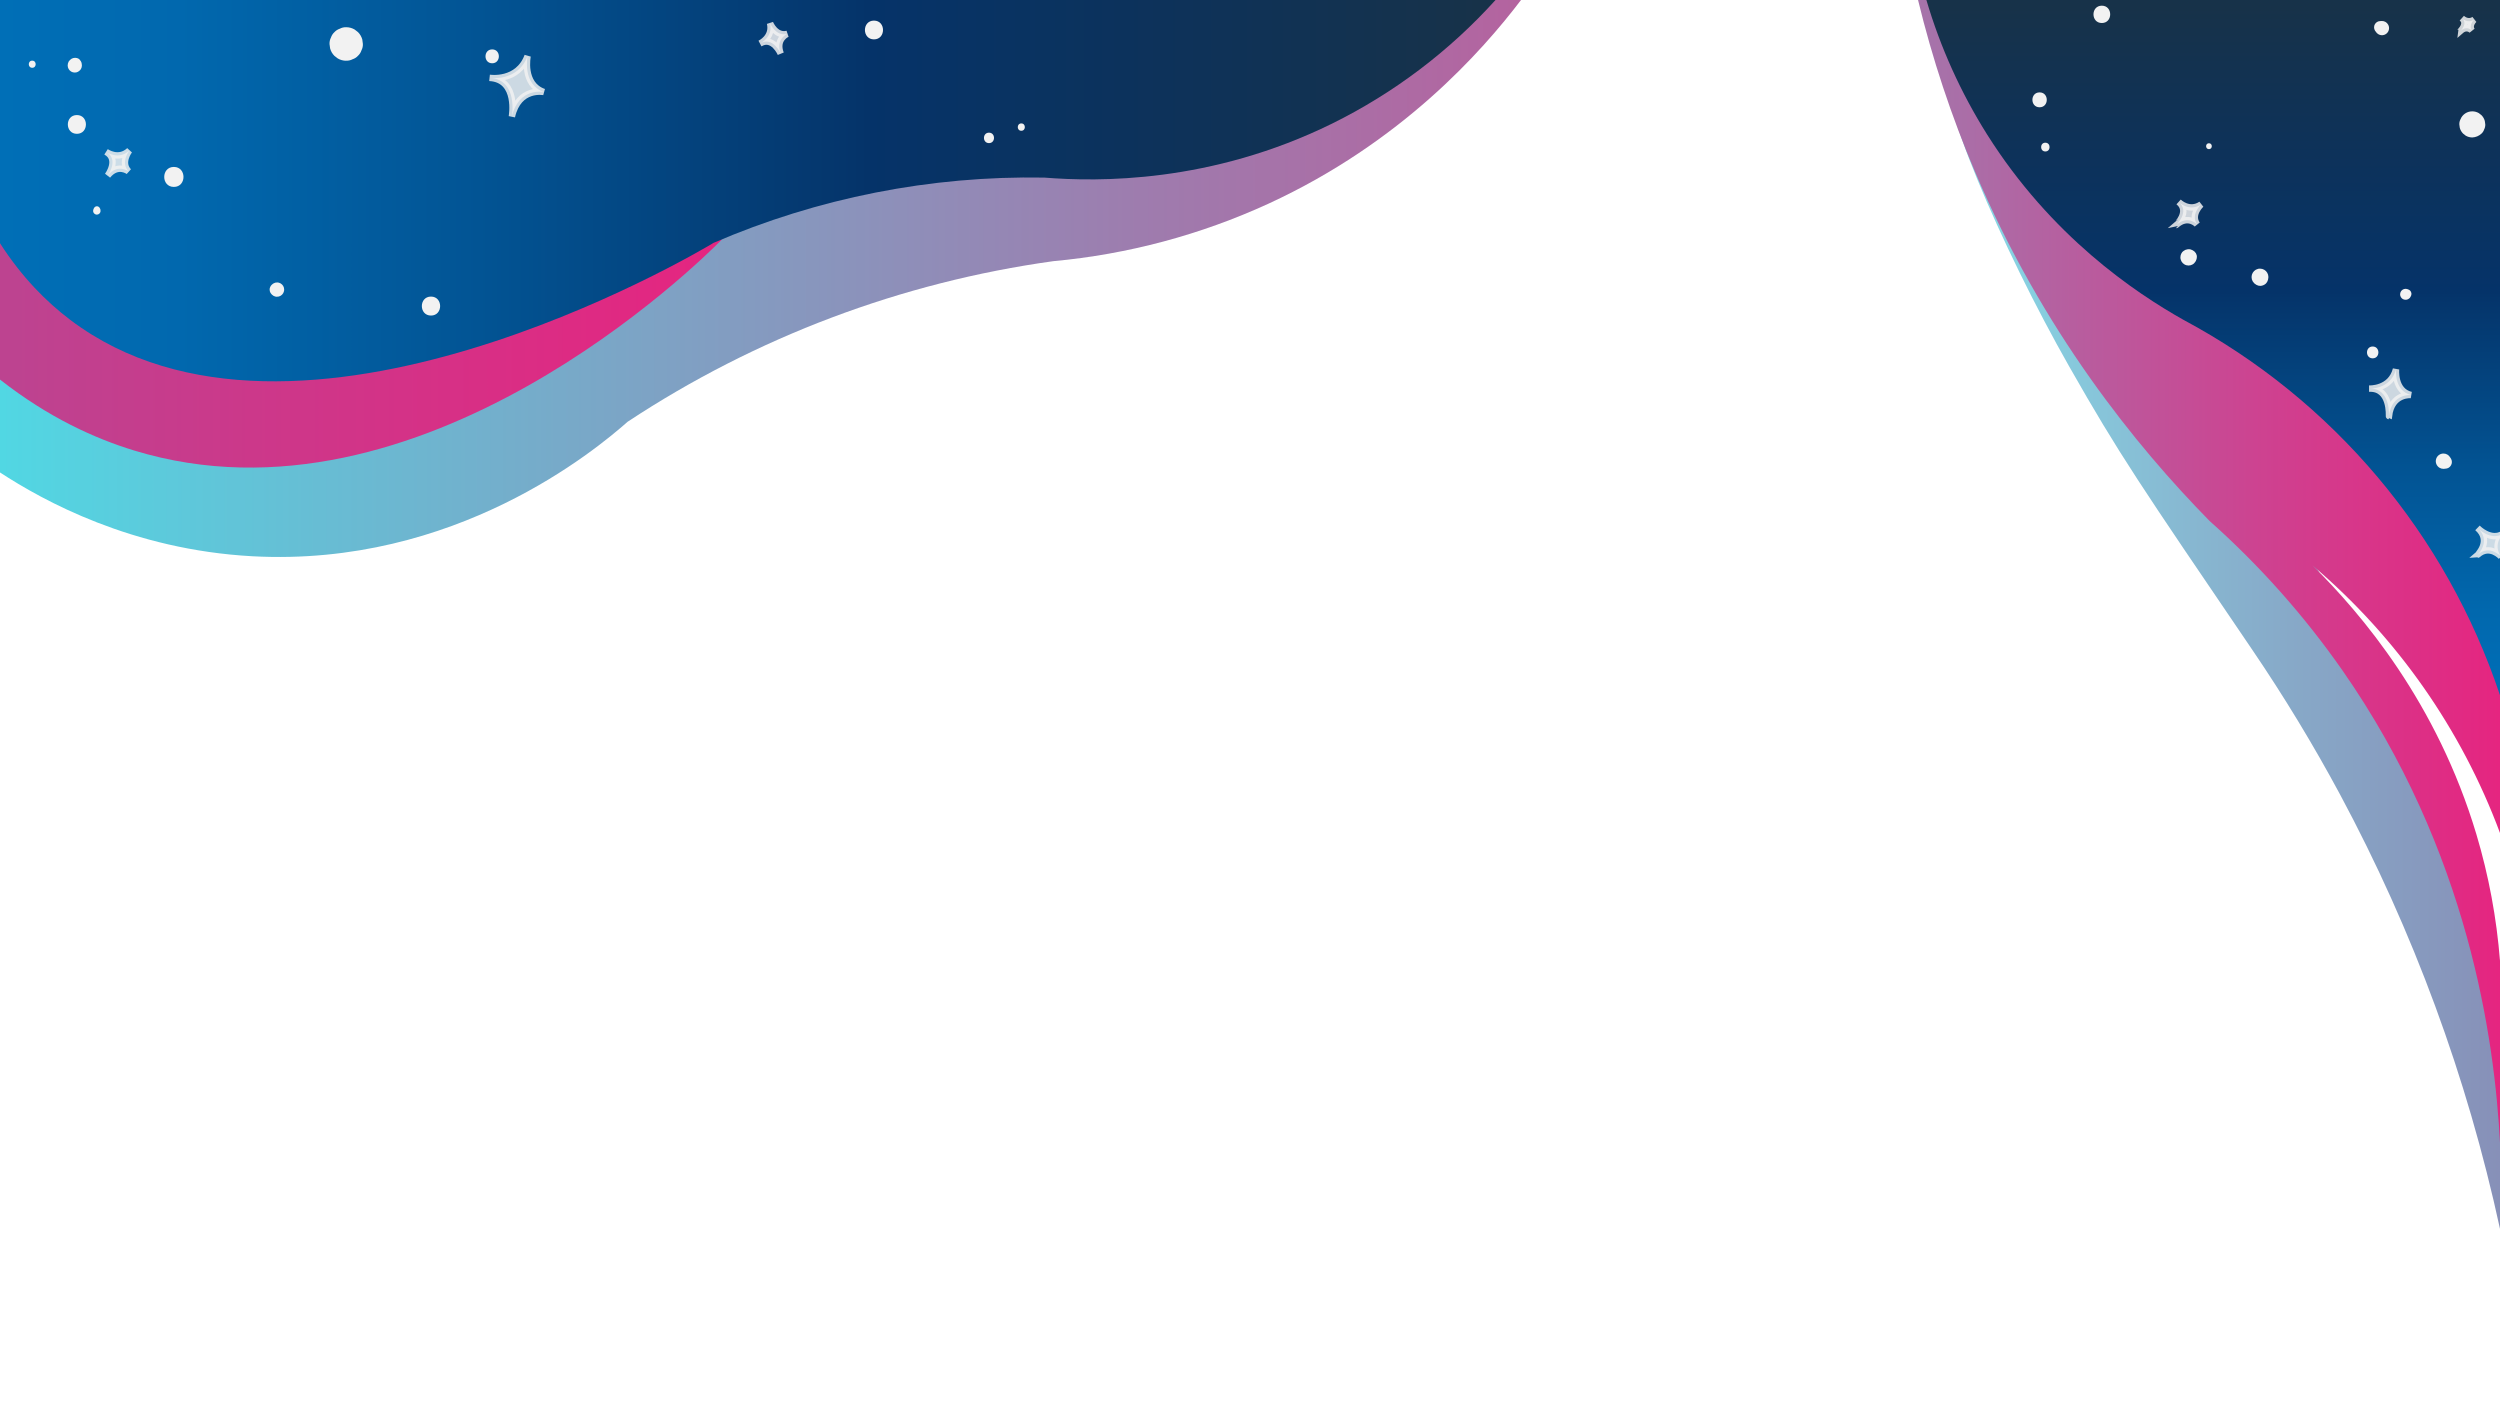 <svg width="390" height="220" viewBox="0 0 390 220" fill="none" xmlns="http://www.w3.org/2000/svg">
<g clip-path="url(#clip0_2_4903)">
<path d="M304.484 10.796C301.031 13.007 312.429 38.94 322.786 57.155C330.687 71.046 333.848 75.597 351.406 101.444C356.334 108.697 360.885 116.201 365.04 123.925C376.478 145.239 384.88 168.056 390 191.71V149.95L347.344 58.259C315.601 16.659 306.646 9.415 304.484 10.796Z" fill="url(#paint0_linear_2_4903)"/>
<path d="M0 73.702C6.738 78.104 20.564 85.759 39.406 86.778C71.031 88.479 92.938 70.172 97.906 65.796C117.912 52.593 140.604 44.033 164.328 40.741C175.933 39.671 187.275 36.641 197.872 31.778C218.605 22.24 231.185 8.026 237.278 0H0V73.702Z" fill="url(#paint1_linear_2_4903)"/>
<path d="M0 59.211C7.607 65.185 14.885 68.432 20.922 70.278C65.571 83.926 109.109 40.924 112.663 37.316C112.663 37.316 45.906 39.834 0 37.946V59.211Z" fill="url(#paint2_linear_2_4903)"/>
<path d="M299.215 0C301.438 9.155 304.405 18.111 308.088 26.779C318.65 51.631 333.196 69.557 344.703 81.278C352.474 88.191 359.413 95.991 365.377 104.52C385.184 132.884 389.157 162.317 390 178.261V149.926C389.476 143.227 388.243 136.604 386.321 130.167C380.195 109.672 368.436 95.788 360.75 88.204C373.902 99.378 383.973 113.751 390 129.947V90.956L319.859 0H299.215Z" fill="url(#paint3_linear_2_4903)"/>
<path d="M0 37.946C3.408 43.242 7.221 47.076 10.969 49.907C46.087 76.442 108.448 39.624 111.312 37.889C127.596 30.863 145.183 27.392 162.906 27.704C171.265 28.378 188.862 28.614 207.823 19.274C217.452 14.517 226.097 7.978 233.303 0L0 0V37.946Z" fill="url(#paint4_linear_2_4903)"/>
<path d="M300.517 0C302.698 7.397 305.886 14.458 309.991 20.982C319.987 36.844 333.03 45.63 340.641 49.907C363.958 62.378 381.622 83.336 390 108.47V0H300.517Z" fill="url(#paint5_linear_2_4903)"/>
<path opacity="0.84" d="M16.565 23.699C16.565 23.699 18.494 25.068 20.189 23.471C20.189 23.471 18.71 25.357 20.073 26.752C20.073 26.752 18.385 25.434 16.786 27.4C16.786 27.4 18.649 24.889 16.565 23.699Z" fill="#F2F2F2" stroke="#F2F2F2" stroke-miterlimit="10"/>
<path opacity="0.84" d="M76.393 12.147C76.393 12.147 80.787 12.833 82.31 8.727C82.31 8.727 81.39 13.147 84.847 14.355C84.847 14.355 80.907 13.54 79.85 18.203C79.85 18.203 80.899 12.408 76.393 12.147Z" fill="#F2F2F2" stroke="#F2F2F2" stroke-miterlimit="10"/>
<path opacity="0.84" d="M339.881 31.517C339.881 31.517 341.506 33.136 343.385 31.882C343.385 31.882 341.666 33.45 342.747 35.002C342.747 35.002 341.343 33.471 339.497 35.094C339.499 35.094 341.685 33 339.881 31.517Z" fill="#F2F2F2" stroke="#F2F2F2" stroke-miterlimit="10"/>
<path opacity="0.84" d="M369.594 60.624C369.594 60.624 372.954 60.799 373.78 57.587C373.78 57.587 373.431 60.985 376.129 61.622C376.129 61.622 373.1 61.323 372.675 64.91C372.667 64.91 373.004 60.465 369.594 60.624Z" fill="#F2F2F2" stroke="#F2F2F2" stroke-miterlimit="10"/>
<path opacity="0.84" d="M386.5 82.365C386.5 82.365 388.544 84.486 390.494 83.254C390.494 83.254 388.763 84.883 390.183 86.845C390.183 86.845 388.403 84.857 386.527 86.527C386.535 86.527 388.724 84.333 386.5 82.365Z" fill="#F2F2F2" stroke="#F2F2F2" stroke-miterlimit="10"/>
<path opacity="0.84" d="M118.578 6.781C118.578 6.781 120.656 5.806 120.124 3.608C120.124 3.608 121.002 5.765 122.828 5.28C122.828 5.28 120.91 6.074 121.796 8.372C121.796 8.372 120.577 5.59 118.578 6.781Z" fill="#F2F2F2" stroke="#F2F2F2" stroke-miterlimit="10"/>
<path opacity="0.84" d="M384.059 2.852C384.059 2.852 384.948 3.738 385.976 3.056C385.976 3.056 385.036 3.913 385.627 4.763C385.627 4.763 384.859 3.925 383.849 4.814C383.849 4.807 385.046 3.667 384.059 2.852Z" fill="#F2F2F2" stroke="#F2F2F2" stroke-miterlimit="10"/>
<path d="M375.273 45.915L375.499 45.831L375.273 45.915Z" fill="#F2F2F2"/>
<path d="M376.013 46.347L376.086 46.22C376.151 46.108 376.186 45.98 376.185 45.85C376.19 45.751 376.168 45.652 376.123 45.564C376.093 45.474 376.04 45.392 375.97 45.328C375.88 45.237 375.768 45.172 375.645 45.139L375.501 45.086L375.273 45.055L375.046 45.086L374.843 45.171L374.668 45.306L374.534 45.481L374.449 45.685L374.418 45.915C374.413 46.029 374.439 46.143 374.491 46.245C374.511 46.316 374.549 46.382 374.601 46.434C374.639 46.498 374.692 46.551 374.755 46.589C374.808 46.642 374.873 46.68 374.944 46.699C375.085 46.758 375.238 46.778 375.389 46.758C375.537 46.738 375.677 46.68 375.795 46.589C375.889 46.529 375.966 46.446 376.017 46.347H376.013Z" fill="#F2F2F2"/>
<path d="M385.671 19.407L385.897 19.325L385.671 19.407Z" fill="#F2F2F2"/>
<path d="M385.671 21.444C386.205 21.422 386.714 21.21 387.107 20.847C387.302 20.67 387.448 20.444 387.528 20.193C387.655 19.951 387.715 19.68 387.703 19.407L387.629 18.867C387.537 18.526 387.357 18.216 387.107 17.967L386.701 17.649C386.393 17.468 386.043 17.372 385.686 17.37C385.286 17.364 384.894 17.481 384.562 17.705C384.23 17.929 383.974 18.249 383.829 18.623C383.703 18.864 383.643 19.135 383.654 19.407L383.727 19.949C383.82 20.289 384 20.599 384.249 20.847L384.656 21.167C384.964 21.347 385.314 21.443 385.671 21.444Z" fill="#F2F2F2"/>
<path d="M371.312 4.261L371.619 4.404L371.312 4.261Z" fill="#F2F2F2"/>
<path d="M370.476 4.75L370.622 4.944C370.72 5.11 370.86 5.247 371.028 5.341C371.239 5.465 371.485 5.516 371.728 5.485C371.97 5.454 372.196 5.343 372.369 5.17C372.542 4.997 372.653 4.771 372.684 4.527C372.715 4.284 372.665 4.037 372.541 3.826C372.445 3.657 372.306 3.518 372.138 3.421C371.97 3.325 371.78 3.275 371.587 3.276L371.323 3.29C371.151 3.29 370.982 3.336 370.833 3.422C370.691 3.508 370.571 3.628 370.486 3.771C370.399 3.92 370.353 4.089 370.354 4.261C370.353 4.433 370.399 4.602 370.486 4.75H370.476Z" fill="#F2F2F2"/>
<path d="M341.419 40.144L341.644 40.06L341.419 40.144Z" fill="#F2F2F2"/>
<path d="M342.641 40.482L342.676 40.366L342.715 40.073C342.721 39.924 342.688 39.776 342.619 39.645C342.594 39.553 342.545 39.469 342.477 39.402C342.401 39.282 342.294 39.184 342.168 39.117L342.058 39.044L341.756 38.916C341.592 38.862 341.418 38.855 341.25 38.893C341.028 38.919 340.817 39.006 340.641 39.144C340.503 39.232 340.39 39.355 340.314 39.5L340.186 39.804L340.141 40.144C340.132 40.314 340.169 40.483 340.249 40.633C340.278 40.739 340.335 40.836 340.413 40.914C340.467 41.011 340.545 41.092 340.641 41.148C340.761 41.261 340.91 41.34 341.071 41.376L341.41 41.423L341.748 41.376L342.05 41.248C342.195 41.171 342.317 41.058 342.406 40.92C342.518 40.799 342.597 40.65 342.633 40.488L342.641 40.482Z" fill="#F2F2F2"/>
<path d="M344.597 23.269C345.189 23.269 345.191 22.344 344.597 22.344C344.004 22.344 344.004 23.269 344.597 23.269Z" fill="#F2F2F2"/>
<path d="M318.177 16.736C319.668 16.736 319.672 14.412 318.177 14.412C316.682 14.412 316.684 16.736 318.177 16.736Z" fill="#F2F2F2"/>
<path d="M319.075 23.63C319.952 23.63 319.954 22.261 319.075 22.261C318.195 22.261 318.195 23.63 319.075 23.63Z" fill="#F2F2F2"/>
<path d="M370.14 55.9C371.325 55.9 371.327 54.055 370.14 54.055C368.954 54.055 368.954 55.9 370.14 55.9Z" fill="#F2F2F2"/>
<path d="M352.556 43.222L352.639 43.448L352.556 43.222Z" fill="#F2F2F2"/>
<path d="M351.892 44.363L351.989 44.432C352.177 44.542 352.391 44.6 352.609 44.599C352.932 44.586 353.24 44.458 353.478 44.238C353.629 44.088 353.738 43.901 353.793 43.694L353.825 43.572L353.872 43.222L353.825 42.871L353.693 42.556L353.49 42.289L353.224 42.085L352.909 41.953L352.56 41.906C352.384 41.897 352.208 41.936 352.052 42.018C351.943 42.05 351.843 42.108 351.762 42.189C351.664 42.246 351.583 42.328 351.526 42.425C351.446 42.507 351.387 42.607 351.355 42.717C351.297 42.818 351.266 42.933 351.266 43.051C351.236 43.166 351.236 43.286 351.266 43.401C351.266 43.519 351.297 43.634 351.355 43.735C351.387 43.845 351.446 43.945 351.526 44.026C351.618 44.17 351.745 44.288 351.896 44.367L351.892 44.363Z" fill="#F2F2F2"/>
<path d="M327.886 3.591C329.623 3.591 329.625 0.886 327.886 0.886C326.148 0.886 326.148 3.591 327.886 3.591Z" fill="#F2F2F2"/>
<path d="M54.007 9.466C54.355 9.482 54.702 9.404 55.01 9.24C55.331 9.137 55.62 8.952 55.847 8.702C56.096 8.473 56.281 8.183 56.386 7.861C56.548 7.552 56.625 7.205 56.609 6.857L56.517 6.162C56.398 5.726 56.167 5.33 55.847 5.011L55.321 4.604C54.922 4.37 54.469 4.247 54.007 4.247C53.658 4.234 53.311 4.315 53.003 4.481C52.682 4.586 52.394 4.772 52.166 5.021C51.918 5.25 51.732 5.539 51.628 5.861C51.466 6.17 51.389 6.517 51.405 6.867L51.498 7.559C51.617 7.996 51.847 8.393 52.166 8.712L52.693 9.12C53.091 9.354 53.545 9.477 54.007 9.476V9.466Z" fill="#F2F2F2"/>
<path d="M27.123 29.16C29.124 29.16 29.126 26.041 27.123 26.041C25.12 26.041 25.118 29.16 27.123 29.16Z" fill="#F2F2F2"/>
<path d="M15.681 32.741L15.641 32.623C15.636 32.606 15.631 32.589 15.624 32.572C15.581 32.439 15.493 32.325 15.374 32.25C15.296 32.203 15.207 32.178 15.116 32.178C15.024 32.178 14.935 32.203 14.857 32.25C14.738 32.324 14.649 32.438 14.607 32.572L14.588 32.623L14.55 32.741C14.521 32.841 14.519 32.948 14.546 33.048C14.572 33.149 14.626 33.241 14.7 33.314C14.809 33.42 14.954 33.482 15.106 33.487C15.259 33.482 15.404 33.42 15.513 33.314C15.586 33.24 15.639 33.149 15.665 33.048C15.692 32.947 15.691 32.842 15.663 32.741H15.681Z" fill="#F2F2F2"/>
<path d="M67.234 49.227C69.134 49.227 69.138 46.267 67.234 46.267C65.331 46.267 65.333 49.227 67.234 49.227Z" fill="#F2F2F2"/>
<path d="M76.781 9.871C78.169 9.871 78.171 7.706 76.781 7.706C75.392 7.706 75.39 9.871 76.781 9.871Z" fill="#F2F2F2"/>
<path d="M11.995 20.876C13.873 20.876 13.876 17.948 11.995 17.948C10.114 17.948 10.112 20.876 11.995 20.876Z" fill="#F2F2F2"/>
<path d="M136.34 6.144C138.218 6.144 138.223 3.214 136.34 3.214C134.457 3.214 134.459 6.144 136.34 6.144Z" fill="#F2F2F2"/>
<path d="M42.427 44.393L42.352 44.467C42.258 44.555 42.188 44.667 42.148 44.79C42.084 44.91 42.054 45.044 42.061 45.179L42.098 45.448C42.144 45.617 42.233 45.77 42.356 45.894L42.431 45.968L42.654 46.143L42.92 46.255C43.063 46.302 43.217 46.309 43.363 46.273C43.462 46.274 43.559 46.248 43.644 46.198C43.736 46.172 43.821 46.123 43.889 46.055C43.974 46.007 44.044 45.936 44.092 45.852C44.16 45.783 44.209 45.698 44.235 45.605C44.304 45.473 44.337 45.325 44.33 45.175L44.291 44.88L44.18 44.613L44.005 44.389L43.78 44.214L43.516 44.102C43.372 44.056 43.219 44.048 43.073 44.081C42.974 44.081 42.877 44.108 42.792 44.159C42.655 44.203 42.532 44.282 42.435 44.389L42.427 44.393Z" fill="#F2F2F2"/>
<path d="M11.747 10.063C11.629 10.043 11.637 10.289 11.747 10.267V10.063Z" fill="#F2F2F2"/>
<path d="M12.275 9.167C12.236 9.146 12.057 9.069 12.015 9.055H12.003L11.722 9.018C11.625 9.026 11.528 9.039 11.432 9.057H11.42C11.393 9.057 11.182 9.154 11.158 9.169C11.135 9.181 10.954 9.326 10.934 9.342C10.862 9.415 10.794 9.493 10.731 9.574L10.719 9.596C10.613 9.783 10.557 9.993 10.556 10.208C10.557 10.402 10.608 10.593 10.704 10.762C10.801 10.93 10.94 11.071 11.107 11.169L11.373 11.281C11.566 11.334 11.769 11.334 11.962 11.281C12.235 11.192 12.47 11.012 12.626 10.77C12.725 10.599 12.777 10.405 12.777 10.208C12.777 10.01 12.725 9.816 12.626 9.645L12.612 9.621L12.724 9.884C12.723 9.872 12.723 9.861 12.724 9.849L12.762 10.14C12.76 10.13 12.76 10.119 12.762 10.108L12.714 10.389V10.371L12.606 10.625C12.605 10.621 12.605 10.617 12.606 10.613L12.439 10.829L12.226 10.994H12.238L11.986 11.1H12.005L12.255 10.994L12.458 10.829L12.622 10.625C12.698 10.508 12.741 10.373 12.746 10.234C12.771 10.143 12.771 10.046 12.746 9.955C12.746 9.862 12.722 9.771 12.675 9.69C12.651 9.602 12.605 9.522 12.541 9.458C12.478 9.34 12.386 9.24 12.275 9.167Z" fill="#F2F2F2"/>
<path d="M381.19 71.95L381.499 72.093L381.19 71.95Z" fill="#F2F2F2"/>
<path d="M381.19 73.144L381.454 73.115C381.639 73.116 381.821 73.066 381.981 72.973C382.134 72.882 382.262 72.754 382.352 72.6C382.446 72.44 382.496 72.259 382.496 72.073C382.496 71.888 382.446 71.706 382.352 71.547L382.218 71.343C382.115 71.166 381.968 71.019 381.792 70.915C381.607 70.806 381.396 70.75 381.182 70.752C380.92 70.75 380.664 70.835 380.455 70.994C380.246 71.153 380.095 71.376 380.025 71.63C379.956 71.883 379.972 72.153 380.071 72.397C380.17 72.64 380.346 72.844 380.573 72.977C380.757 73.086 380.968 73.142 381.182 73.14L381.19 73.144Z" fill="#F2F2F2"/>
<path d="M154.282 22.326C155.324 22.326 155.326 20.696 154.282 20.696C153.238 20.696 153.238 22.326 154.282 22.326Z" fill="#F2F2F2"/>
<path d="M159.325 20.401C160.06 20.401 160.06 19.254 159.325 19.254C158.59 19.254 158.588 20.401 159.325 20.401Z" fill="#F2F2F2"/>
<path d="M5.029 10.576C5.744 10.576 5.746 9.462 5.029 9.462C4.312 9.462 4.314 10.576 5.029 10.576Z" fill="#F2F2F2"/>
</g>
<defs>
<linearGradient id="paint0_linear_2_4903" x1="303.853" y1="101.176" x2="390" y2="101.176" gradientUnits="userSpaceOnUse">
<stop offset="0.02" stop-color="#87D9E6"/>
<stop offset="0.62" stop-color="#87A9C8"/>
<stop offset="1" stop-color="#8790B8"/>
</linearGradient>
<linearGradient id="paint1_linear_2_4903" x1="0" y1="43.444" x2="237.283" y2="43.444" gradientUnits="userSpaceOnUse">
<stop stop-color="#51D7E3"/>
<stop offset="0.21" stop-color="#67BDD4"/>
<stop offset="0.75" stop-color="#9E7CAE"/>
<stop offset="1" stop-color="#B4639F"/>
</linearGradient>
<linearGradient id="paint2_linear_2_4903" x1="0" y1="55.13" x2="112.663" y2="55.13" gradientUnits="userSpaceOnUse">
<stop offset="0.02" stop-color="#BD4390"/>
<stop offset="0.35" stop-color="#CC388A"/>
<stop offset="1" stop-color="#E52580"/>
</linearGradient>
<linearGradient id="paint3_linear_2_4903" x1="299.215" y1="89.126" x2="390" y2="89.126" gradientUnits="userSpaceOnUse">
<stop offset="0.02" stop-color="#A673AA"/>
<stop offset="0.64" stop-color="#D13E8E"/>
<stop offset="1" stop-color="#E52580"/>
</linearGradient>
<linearGradient id="paint4_linear_2_4903" x1="0" y1="29.745" x2="233.303" y2="29.745" gradientUnits="userSpaceOnUse">
<stop stop-color="#006FB7"/>
<stop offset="0.12" stop-color="#0168AE"/>
<stop offset="0.32" stop-color="#025494"/>
<stop offset="0.57" stop-color="#05356B"/>
<stop offset="0.58" stop-color="#053369"/>
<stop offset="0.87" stop-color="#113253"/>
<stop offset="0.99" stop-color="#173249"/>
</linearGradient>
<linearGradient id="paint5_linear_2_4903" x1="345.258" y1="108.47" x2="345.258" y2="0" gradientUnits="userSpaceOnUse">
<stop stop-color="#006FB7"/>
<stop offset="0.12" stop-color="#0168AE"/>
<stop offset="0.32" stop-color="#025494"/>
<stop offset="0.57" stop-color="#05356B"/>
<stop offset="0.58" stop-color="#053369"/>
<stop offset="0.87" stop-color="#113253"/>
<stop offset="0.99" stop-color="#173249"/>
</linearGradient>
<clipPath id="clip0_2_4903">
<rect width="390" height="220" fill="white"/>
</clipPath>
</defs>
</svg>

